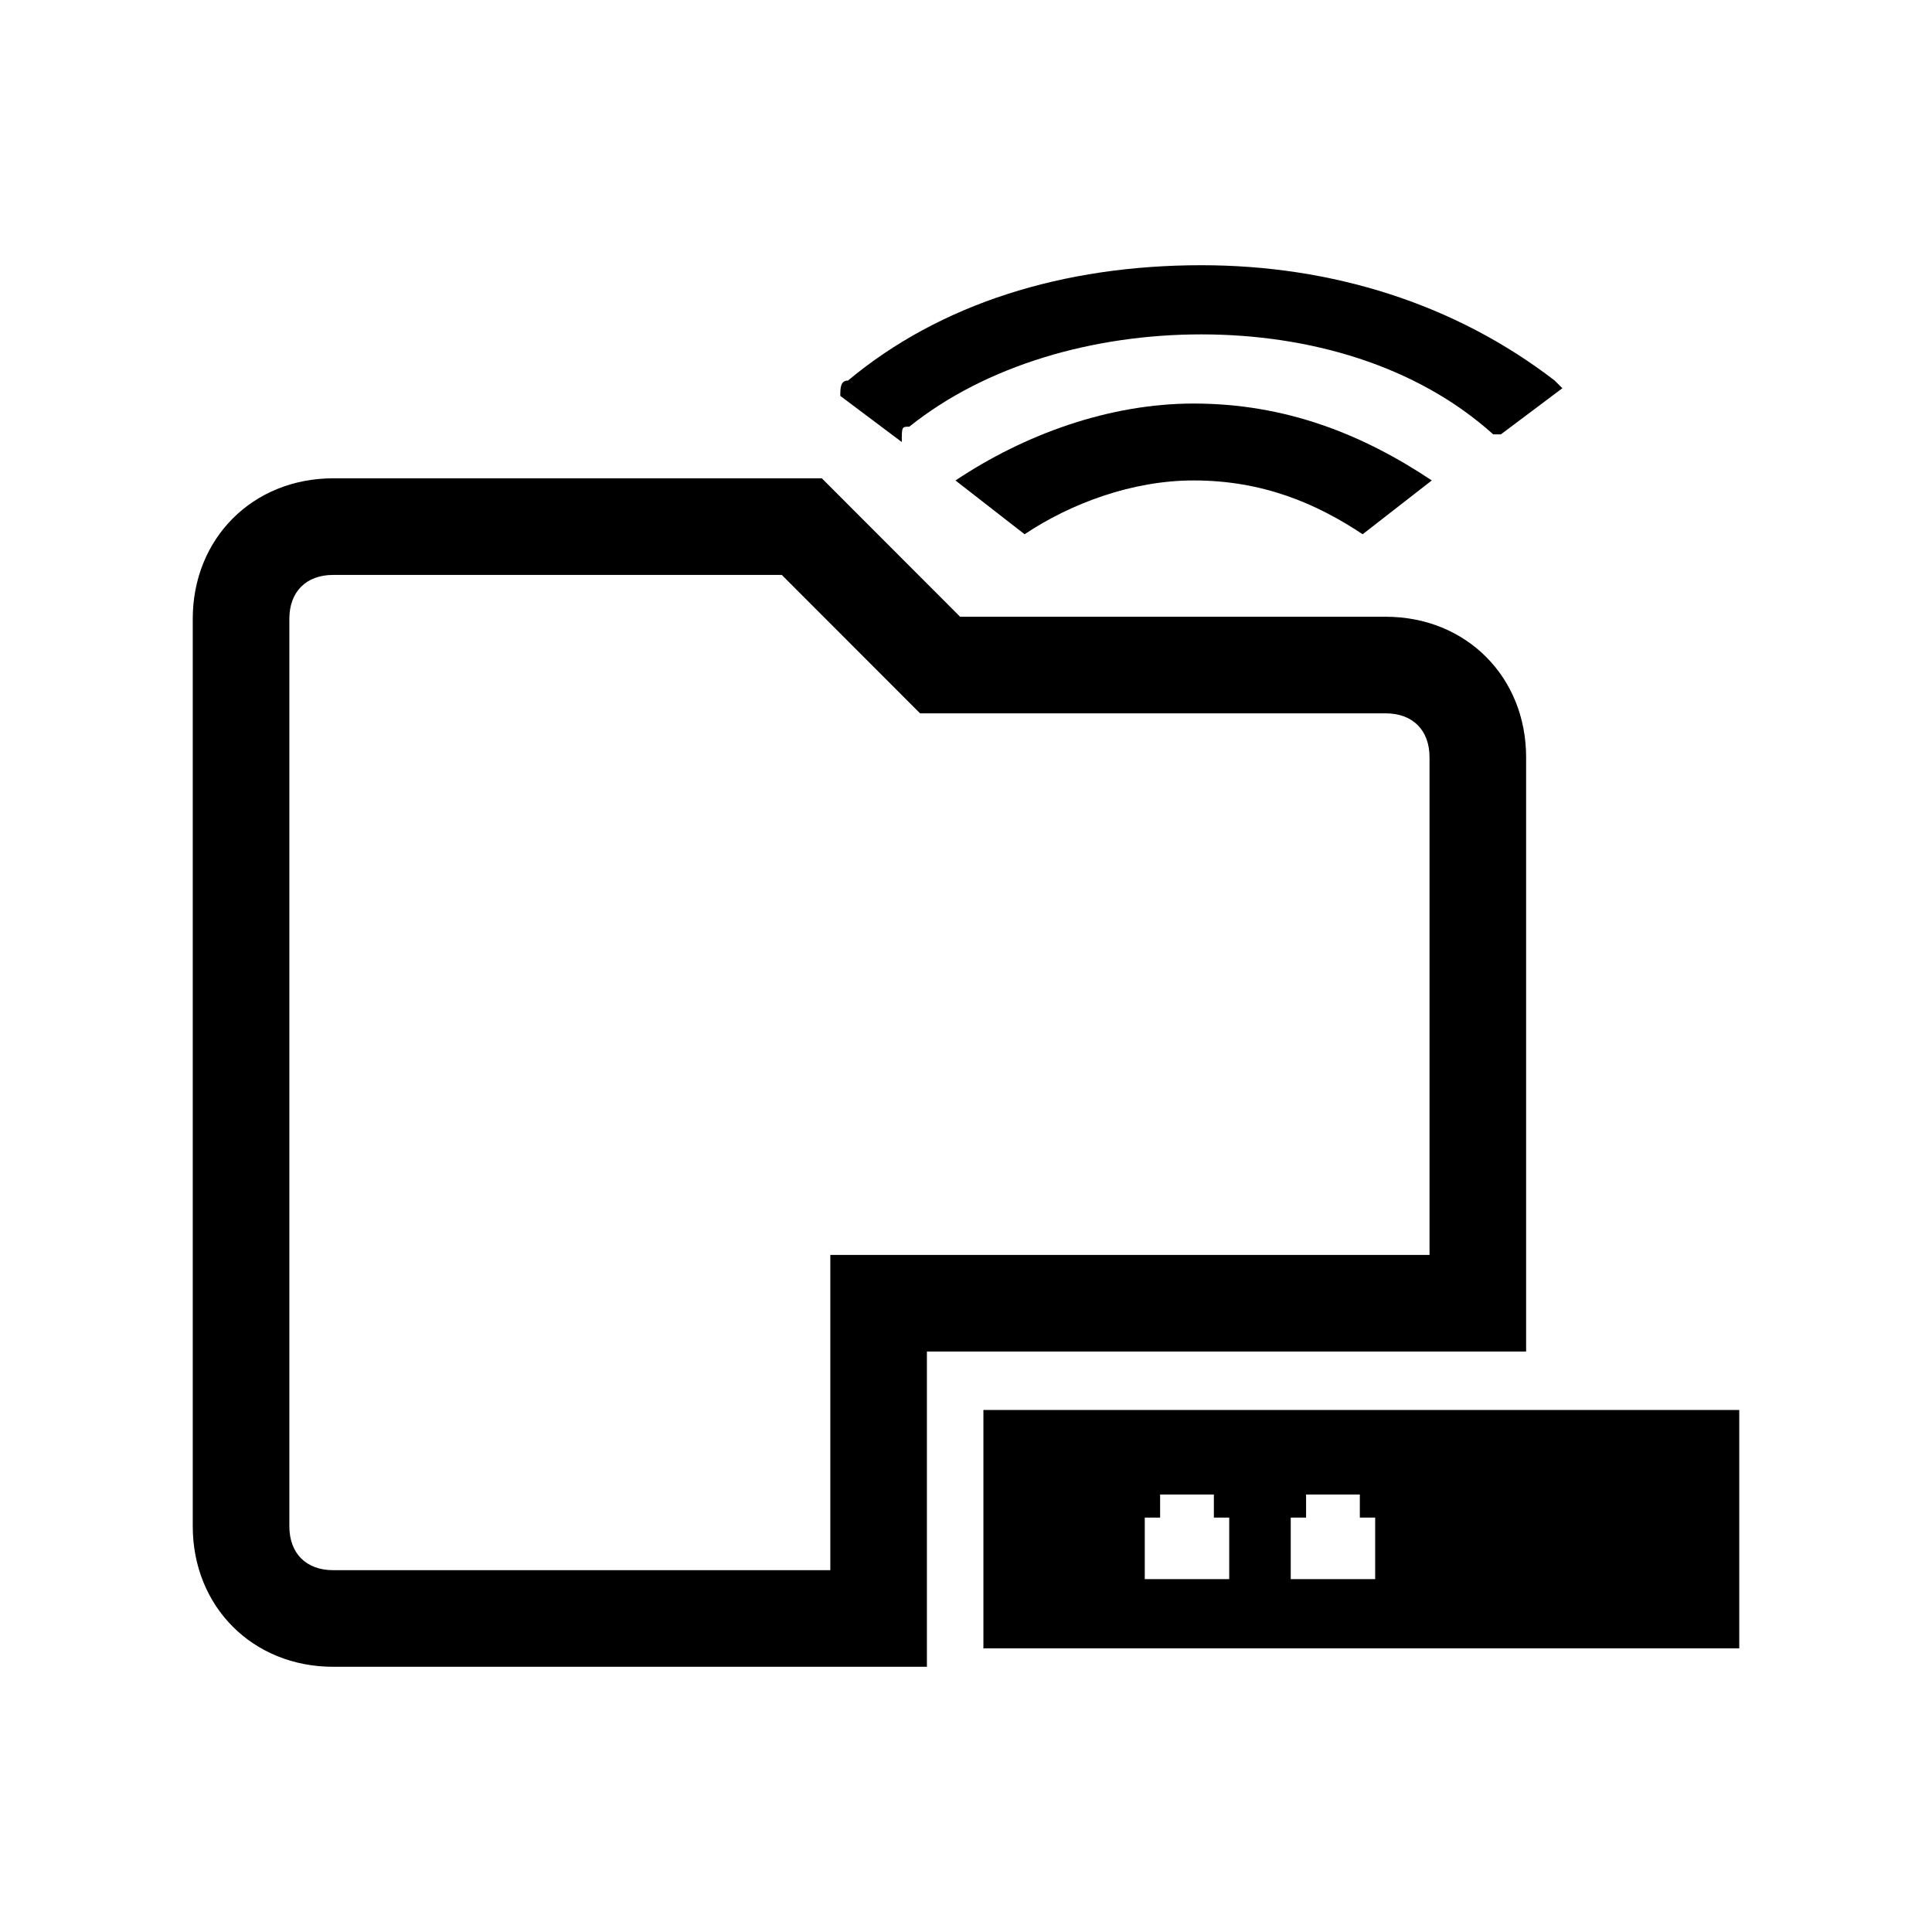 <!-- Generated by IcoMoon.io -->
<svg version="1.1" xmlns="http://www.w3.org/2000/svg" width="768" height="768" viewBox="0 0 768 768">
<title>untitled</title>
<g id="icomoon-ignore">
</g>
<path d="M390.92 560.489v94.752h300.458v-94.752h-300.458zM455.063 627.727v-24.46h6.1v-9.178h21.368v9.178h6.1v24.46h-33.567zM513.086 627.727v-24.46h6.1v-9.178h21.368v9.178h6.1v24.46h-33.567z"></path>
<path d="M379.8 190.982l27.487 21.388c18.318-12.23 42.755-21.388 67.192-21.388 27.487 0 48.855 9.178 67.192 21.388l27.487-21.388c-27.487-18.336-58.023-30.566-94.66-30.566-33.587 0-67.192 12.23-94.66 30.566h-0.038z"></path>
<path d="M361.482 169.594c30.536-24.46 73.292-36.672 116.047-36.672s85.51 12.23 116.047 39.744h3.050l24.437-18.336-3.049-3.053c-39.705-30.566-88.56-45.85-140.465-45.85-54.974 0-103.829 15.284-140.464 45.85-3.049 0-3.049 3.053-3.049 6.106l24.437 18.336c0-6.106 0-6.106 3.049-6.106l-0.038-0.020z"></path>
<path d="M368.463 537.254h238.193v-236.218c0-31.988-23.861-55.872-55.836-55.872h-169.162l-54.973-55.028h-194.228c-31.976 0-55.836 23.884-55.836 55.872v360.692c0 31.988 23.861 55.872 55.836 55.872h236.006v-125.318zM132.458 624.173c-10.76 0-17.436-6.683-17.436-17.472v-360.691c0-10.79 6.676-17.472 17.436-17.472h178.311l54.974 55.027h185.078c10.76 0 17.436 6.683 17.436 17.472v197.818h-238.193v125.318h-197.606z"></path>
</svg>
